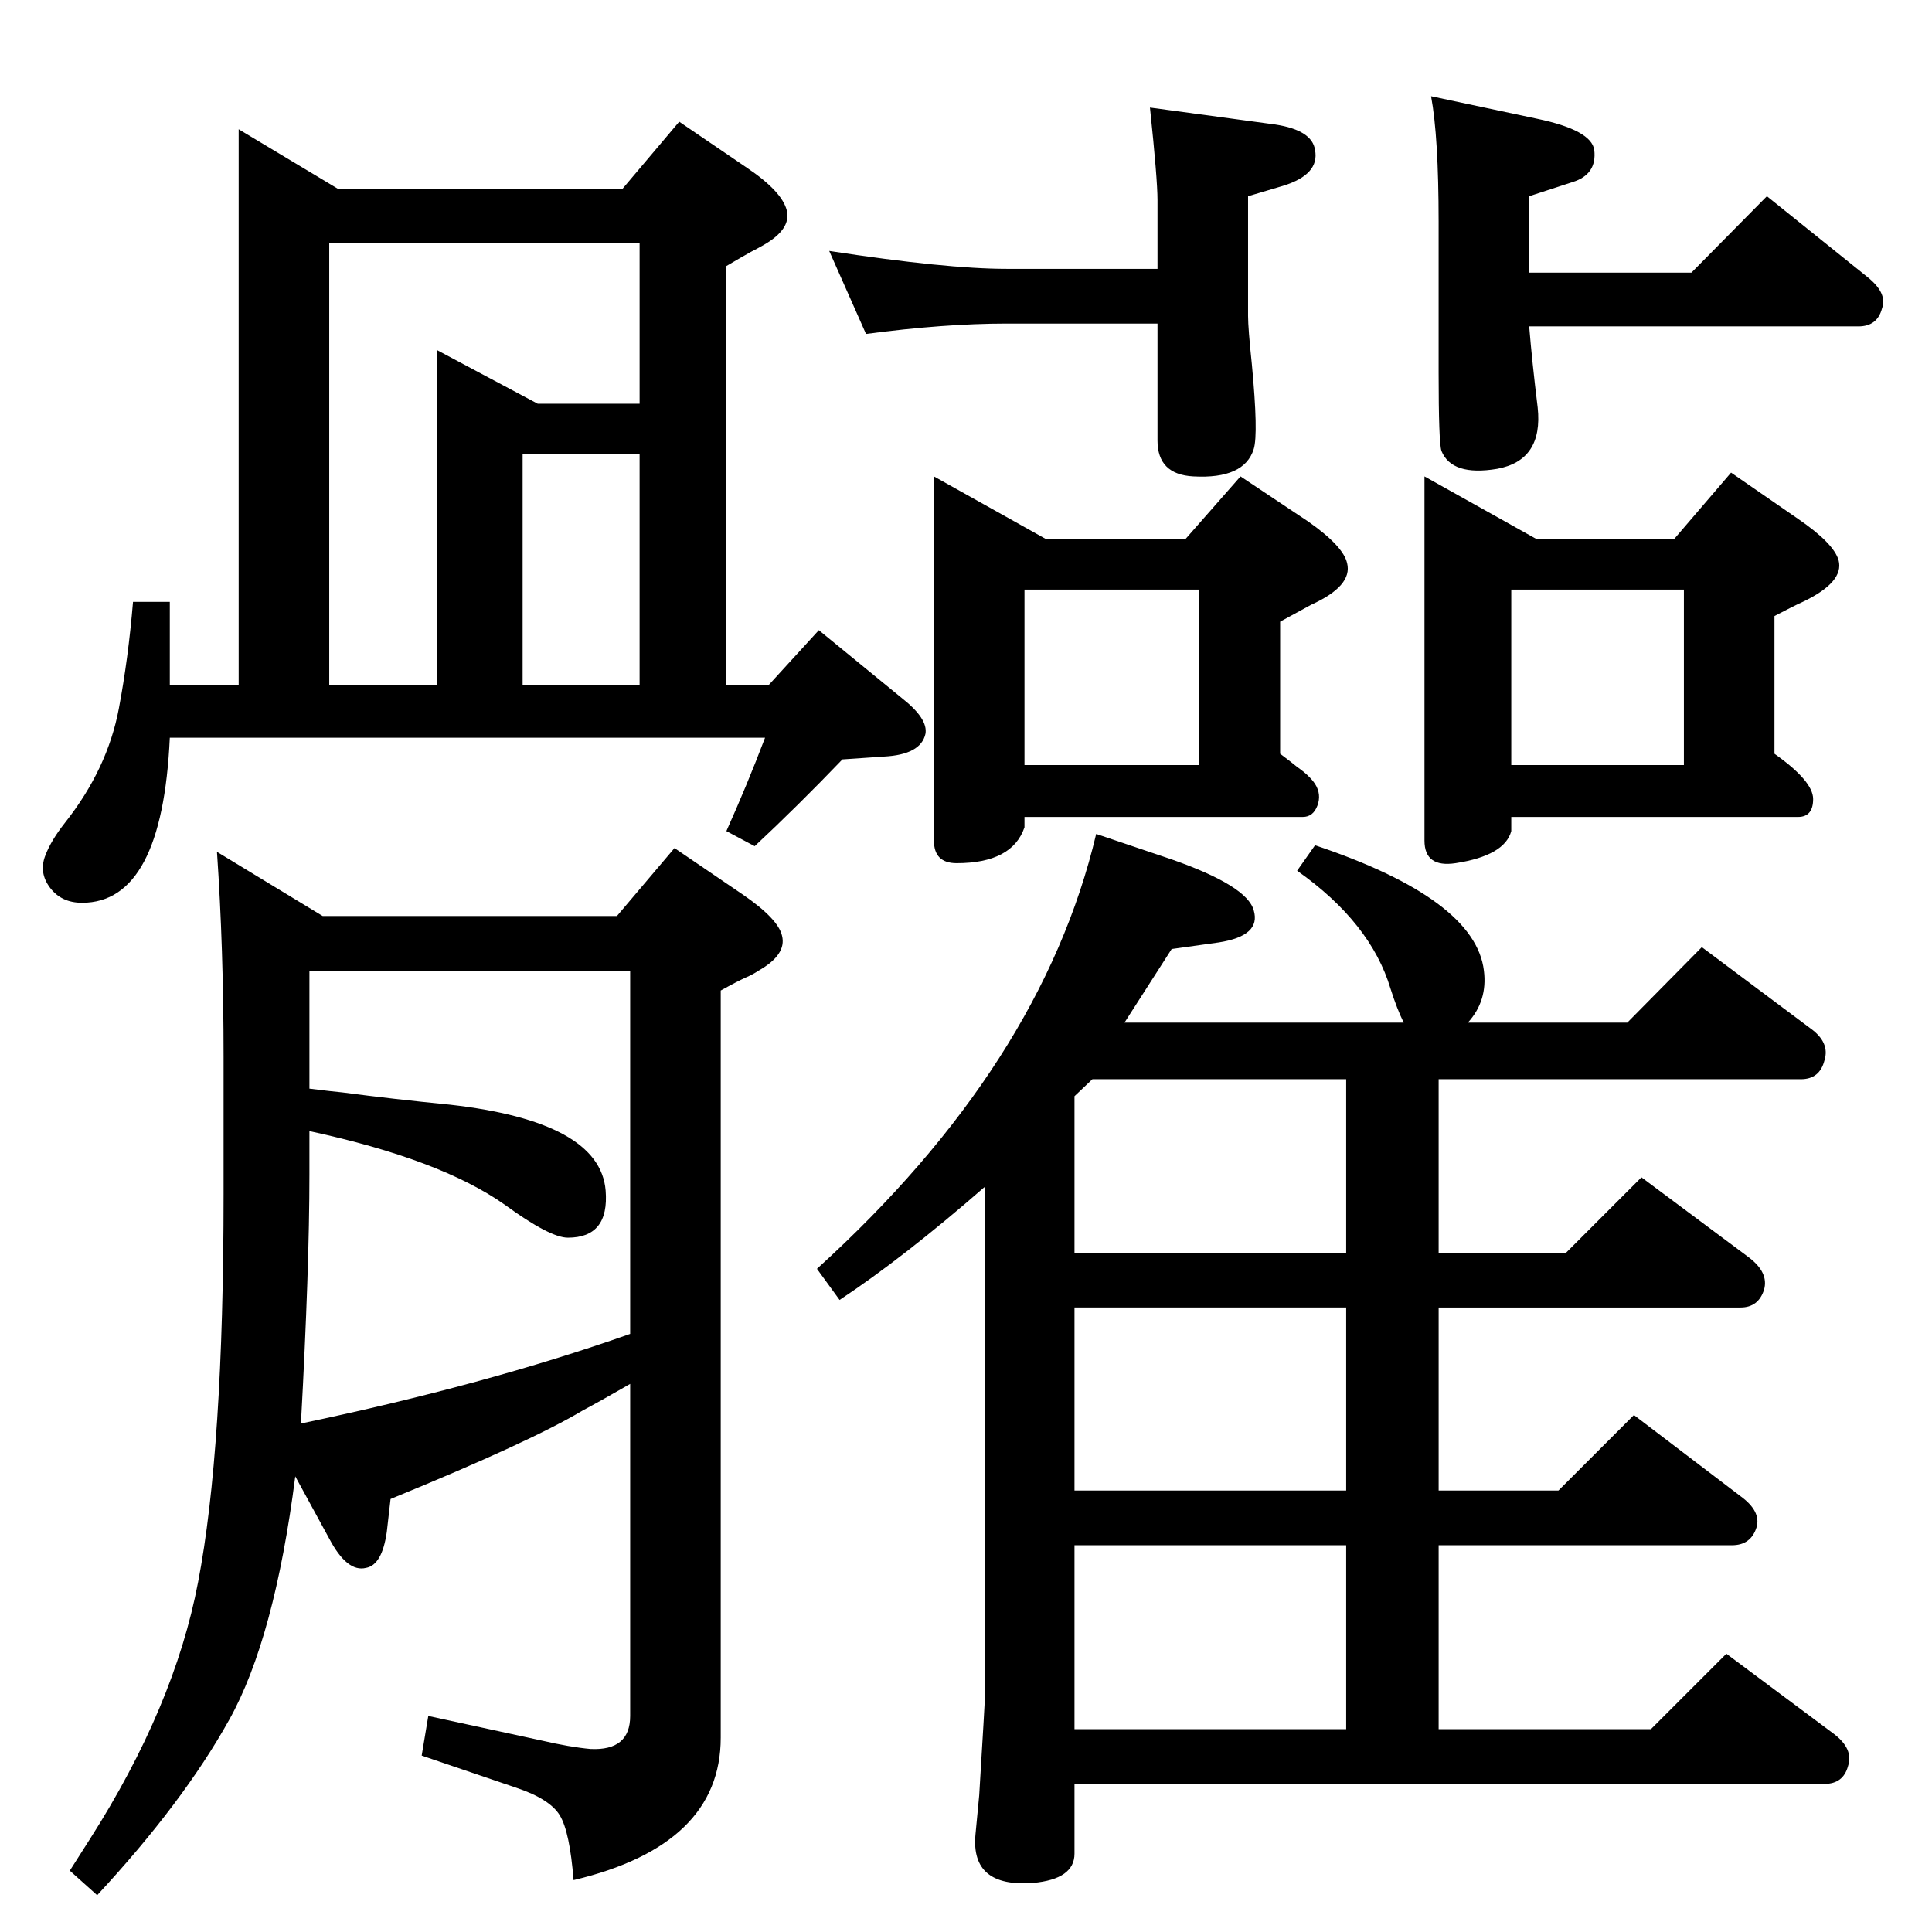 <?xml version="1.0" standalone="no"?>
<!DOCTYPE svg PUBLIC "-//W3C//DTD SVG 1.1//EN" "http://www.w3.org/Graphics/SVG/1.1/DTD/svg11.dtd" >
<svg xmlns="http://www.w3.org/2000/svg" xmlns:xlink="http://www.w3.org/1999/xlink" version="1.1" viewBox="0 0 2048 2048">
  <g transform="matrix(1 0 0 -1 0 2048)">
   <path fill="currentColor"
d="M660 1848l60 71l72 -49q37 -25 42 -45t-25 -37q-7 -4 -13 -7q-9 -5 -26 -15v-444h45l53 58l88 -72q28 -22 25 -38q-5 -22 -44 -24l-44 -3q-47 -49 -93 -92l-30 16q22 49 41 99h-631q-8 -175 -93 -175q-22 0 -34 16t-5 34q6 16 21 35q45 57 57 121q10 53 15 113h39v-88h73
v589l105 -63h302zM678 1790h-329v-468h114v355l107 -57h108v170zM554 1322h124v245h-124v-245zM313 483q-22 -172 -70 -258q-49 -88 -140 -186l-29 26l21 33q90 141 115 273q27 140 27 411v146q0 115 -7 217l112 -68h312l61 72l72 -49q38 -26 42 -44q5 -20 -25 -37
q-6 -4 -13 -7q-9 -4 -27 -14v-792q0 -114 -156 -151q-4 51 -14.5 68.5t-46.5 29.5l-100 34l7 42l120 -26q30 -7 52 -9q42 -2 42 35v352q-33 -19 -50 -28q-55 -33 -204 -94l-4 -35q-5 -35 -22 -38q-20 -5 -39 31zM668 634v385h-340v-125q24 -3 35 -4q53 -7 114 -13
q159 -18 165 -91q4 -50 -40 -50q-19 0 -67 35q-68 48 -207 78v-46q0 -99 -9 -264q196 41 349 95zM1257 1477l58 66l72 -48q37 -26 41 -44q6 -24 -38 -44q-9 -5 -33 -18v-140q12 -9 18 -14q13 -9 19 -18q7 -11 2.5 -23t-15.5 -12h-295v-11q-13 -38 -72 -38q-24 0 -24 24v386
l118 -66h149zM1086 1237h185v186h-185v-186zM1775 1477l60 70l71 -49q38 -26 43 -44q6 -23 -38 -44q-9 -4 -30 -15v-146q41 -29 41 -48t-16 -19h-304v-15q-7 -26 -59 -34q-33 -5 -33 24v386l118 -66h147zM1602 1237h183v186h-183v-186zM1621 1702q3 -37 9 -86q6 -56 -43 -65
q-48 -8 -59 19q-3 9 -3 83v160q0 90 -8 133l113 -24q57 -12 60 -33q3 -26 -23 -34l-46 -15v-81h172l80 81l107 -86q21 -17 15 -33q-5 -19 -25 -19h-349zM918 1694l-39 88q124 -19 188 -19h160v73q0 22 -8 98l133 -18q39 -6 42 -27q5 -26 -34 -38l-37 -11v-127q0 -13 4 -51
q7 -74 2 -90q-10 -32 -64 -29q-38 2 -38 38v124h-160q-66 0 -149 -11zM1139 157v-74q0 -27 -44 -31q-66 -5 -61 51l4 42q6 98 6 104v541q-86 -75 -154 -120l-24 33q238 216 296 461l80 -27q80 -28 87 -54q8 -27 -37 -34l-50 -7l-50 -78h296q-7 14 -14 36q-21 70 -99 125
l19 27q170 -57 179 -133q4 -32 -17 -55h169l79 80l115 -86q21 -15 15 -34q-5 -20 -25 -20h-384v-184h135l80 80l114 -85q21 -16 16 -34q-6 -19 -25 -19h-320v-194h127l80 80l113 -86q22 -16 17 -33q-6 -19 -26 -19h-311v-195h225l80 80l114 -85q21 -16 15 -34
q-5 -19 -25 -19h-795zM1139 215h288v195h-288v-195zM1427 468v194h-288v-194h288zM1427 720v184h-269l-19 -18v-166h288z" />
  </g>

</svg>

